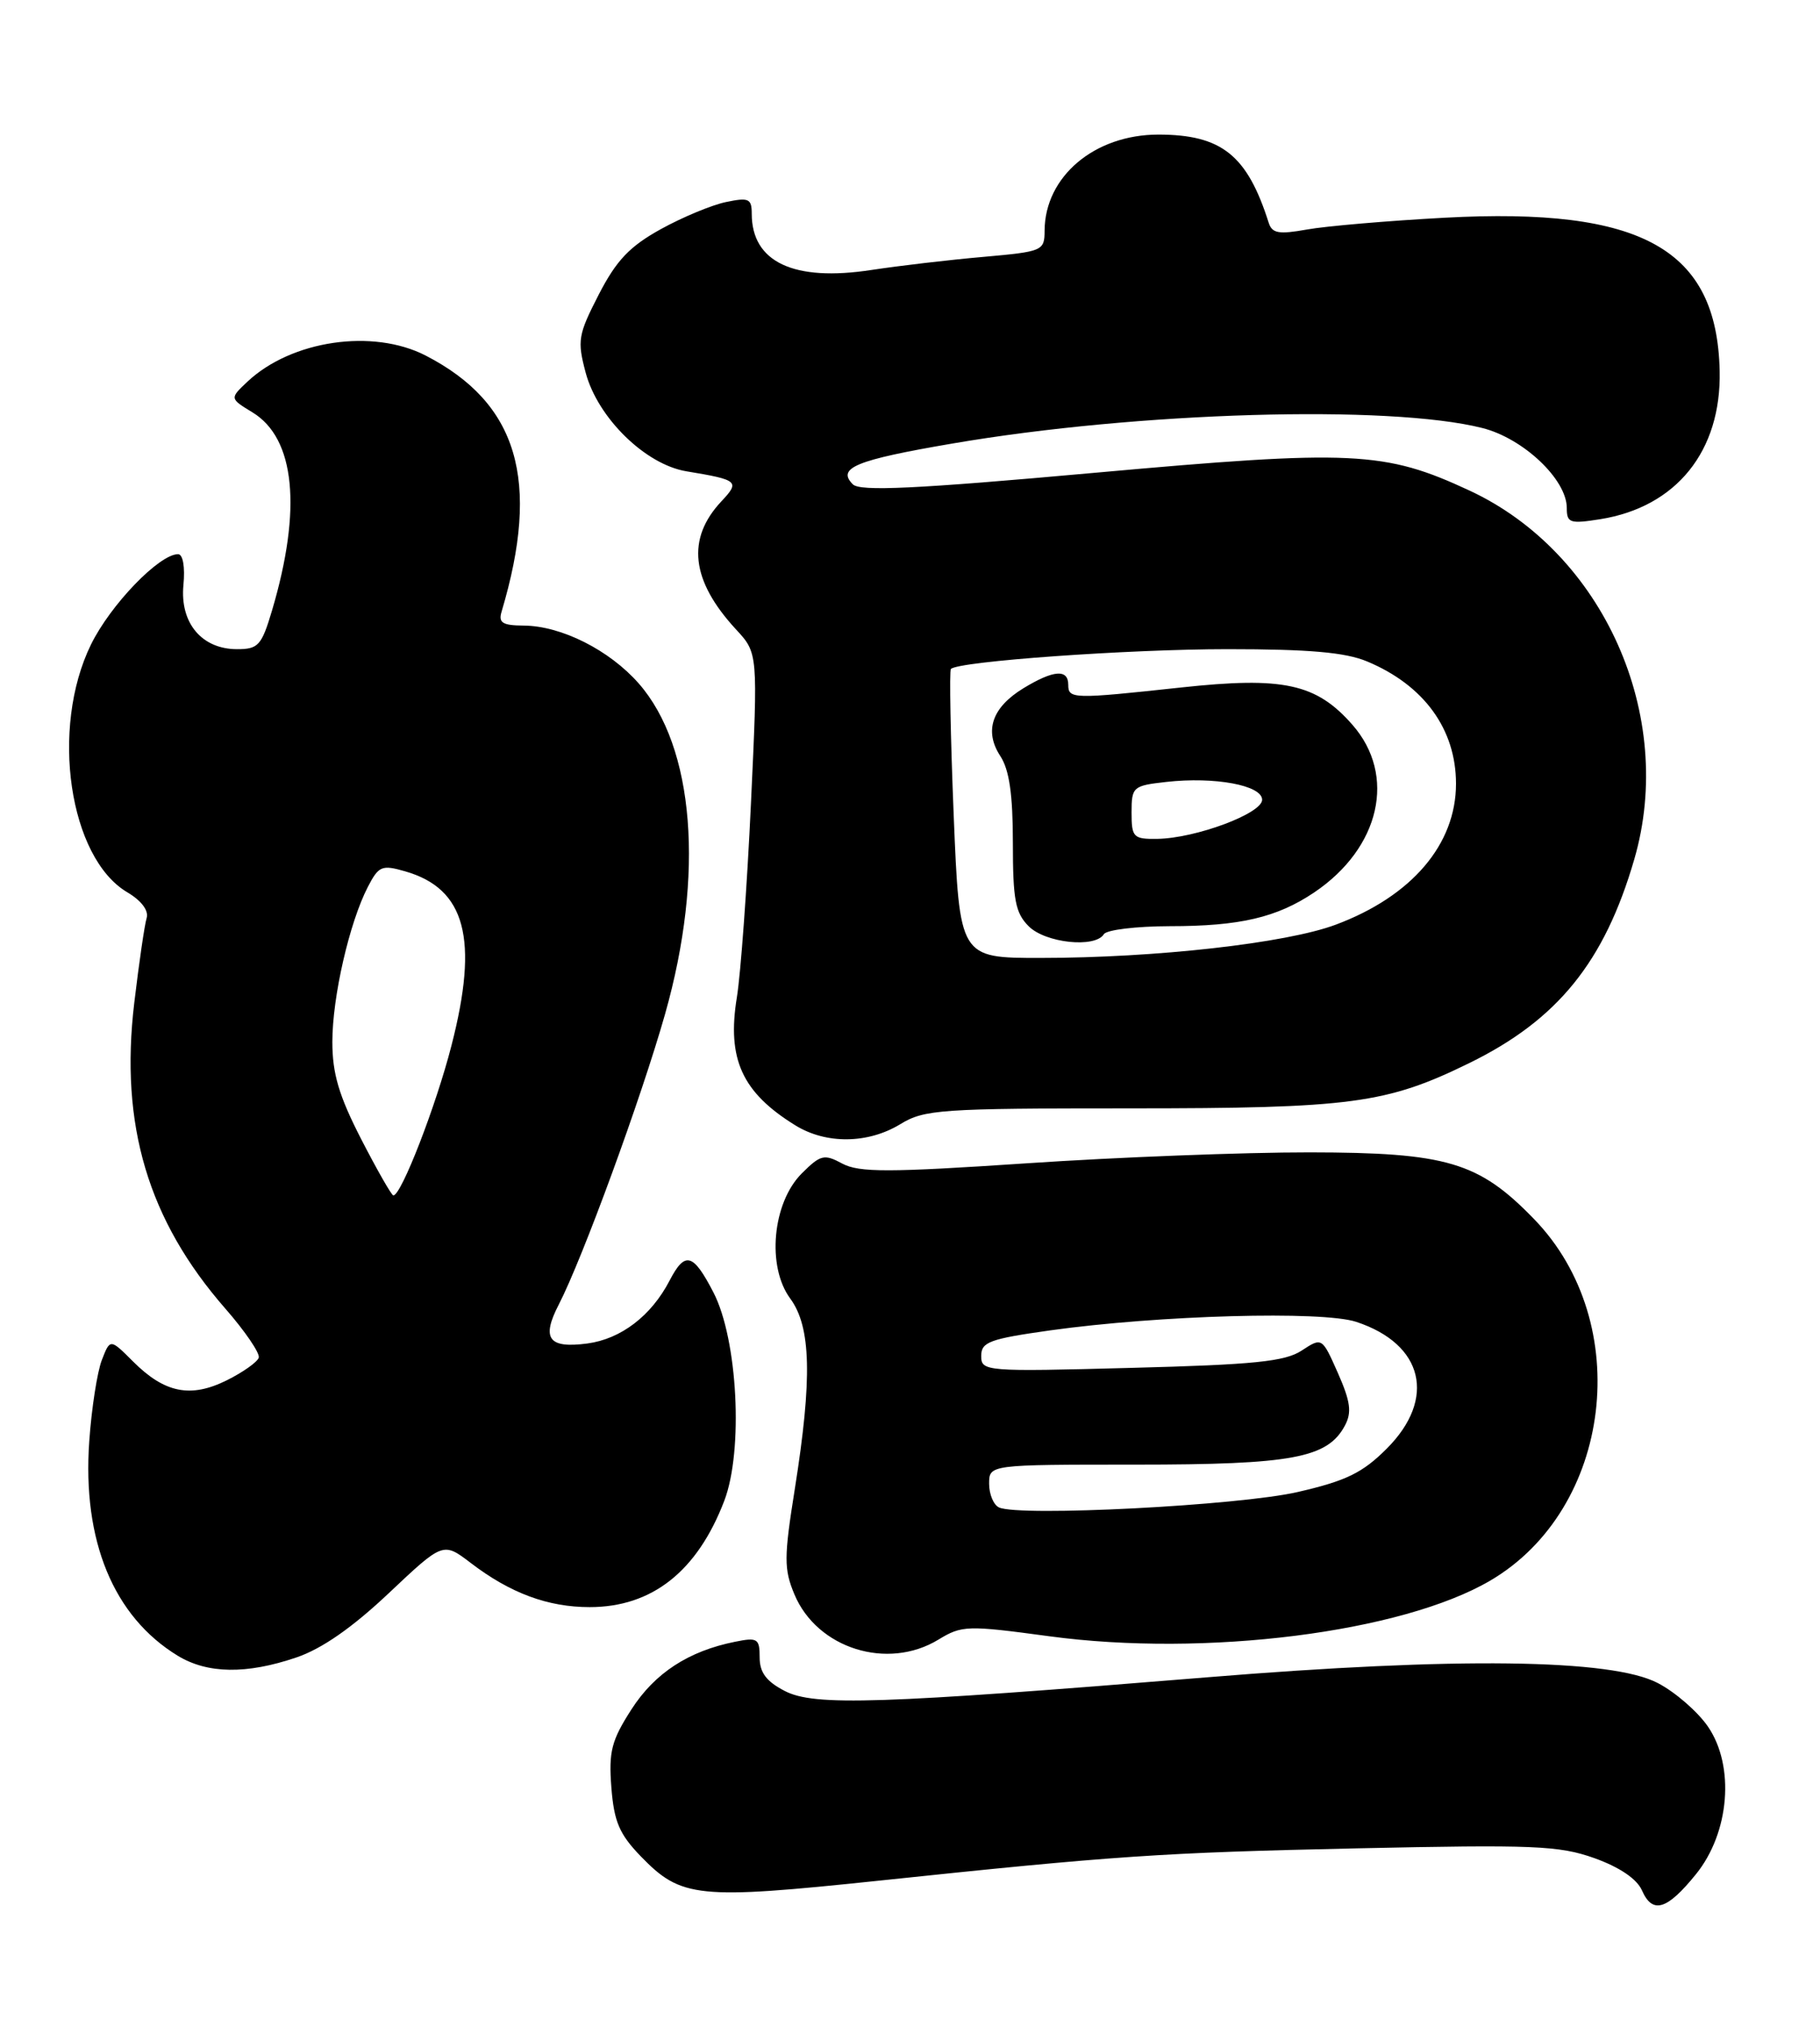 <?xml version="1.0" encoding="UTF-8" standalone="no"?>
<!DOCTYPE svg PUBLIC "-//W3C//DTD SVG 1.1//EN" "http://www.w3.org/Graphics/SVG/1.1/DTD/svg11.dtd" >
<svg xmlns="http://www.w3.org/2000/svg" xmlns:xlink="http://www.w3.org/1999/xlink" version="1.1" viewBox="0 0 230 256">
 <g >
 <path fill="currentColor"
d=" M 214.33 236.73 C 218.58 231.48 219.26 223.08 215.84 218.09 C 214.55 216.21 211.70 213.73 209.50 212.59 C 203.65 209.53 184.05 209.29 152.50 211.87 C 111.14 215.25 102.91 215.52 99.19 213.60 C 96.84 212.39 96.00 211.26 96.00 209.35 C 96.00 206.98 95.73 206.80 92.92 207.37 C 87.01 208.55 82.75 211.32 79.79 215.93 C 77.27 219.85 76.91 221.25 77.26 225.78 C 77.60 230.11 78.27 231.68 80.99 234.49 C 86.09 239.75 88.15 239.96 111.00 237.56 C 141.00 234.40 146.72 234.01 171.50 233.47 C 193.84 232.99 197.03 233.12 201.50 234.71 C 204.67 235.85 206.86 237.33 207.50 238.78 C 208.83 241.81 210.66 241.27 214.33 236.73 Z  M 37.45 209.36 C 40.67 208.27 44.52 205.59 49.13 201.24 C 56.00 194.76 56.00 194.76 59.50 197.43 C 64.49 201.24 69.24 203.00 74.52 203.00 C 82.40 203.00 88.12 198.48 91.53 189.57 C 93.96 183.21 93.23 169.18 90.16 163.25 C 87.59 158.28 86.57 158.00 84.62 161.75 C 82.31 166.20 78.48 169.13 74.23 169.70 C 69.32 170.35 68.39 169.09 70.61 164.79 C 73.62 158.96 81.02 138.76 84.05 128.08 C 89.05 110.43 87.76 94.36 80.72 86.33 C 77.01 82.11 70.93 79.05 66.18 79.02 C 63.50 79.00 62.96 78.67 63.39 77.25 C 68.34 60.66 65.45 50.92 53.79 44.91 C 47.12 41.48 36.84 42.98 31.27 48.21 C 29.02 50.33 29.02 50.33 31.91 52.09 C 37.30 55.37 38.18 64.29 34.38 77.10 C 33.06 81.54 32.64 82.00 29.96 82.00 C 25.50 82.00 22.72 78.69 23.18 73.90 C 23.40 71.61 23.12 70.00 22.50 70.00 C 20.12 70.00 13.95 76.40 11.49 81.43 C 6.32 92.00 8.73 108.36 16.09 112.71 C 17.87 113.76 18.82 115.02 18.53 115.97 C 18.27 116.81 17.57 121.62 16.97 126.65 C 15.12 142.10 18.71 154.13 28.49 165.31 C 30.97 168.15 32.87 170.93 32.70 171.49 C 32.53 172.04 30.71 173.33 28.66 174.35 C 24.09 176.62 20.81 175.96 16.83 171.99 C 13.92 169.08 13.92 169.08 12.87 171.79 C 12.29 173.28 11.57 177.90 11.28 182.05 C 10.39 194.61 14.34 204.19 22.46 209.14 C 26.22 211.43 31.16 211.50 37.45 209.36 Z  M 118.60 207.10 C 121.56 205.30 122.23 205.28 132.60 206.68 C 152.30 209.34 177.14 206.21 188.33 199.65 C 203.75 190.61 206.60 167.10 193.86 153.98 C 186.87 146.77 182.85 145.58 165.50 145.56 C 157.25 145.55 141.16 146.17 129.74 146.94 C 112.27 148.11 108.58 148.11 106.45 146.98 C 104.15 145.74 103.70 145.85 101.32 148.22 C 97.61 151.93 96.87 159.98 99.87 164.03 C 102.50 167.60 102.66 174.11 100.45 188.03 C 99.06 196.73 99.06 198.20 100.39 201.38 C 103.25 208.23 112.16 211.03 118.60 207.10 Z  M 113.77 142.00 C 116.82 140.14 118.82 140.00 142.81 140.00 C 170.77 140.00 175.21 139.41 185.68 134.28 C 196.84 128.82 202.76 121.51 206.53 108.54 C 211.81 90.39 202.63 69.84 185.72 61.97 C 174.97 56.97 170.97 56.78 138.23 59.73 C 115.70 61.76 108.69 62.09 107.78 61.18 C 105.71 59.11 108.14 58.11 120.38 56.02 C 143.76 52.02 175.53 51.09 187.31 54.06 C 192.50 55.36 198.00 60.56 198.00 64.16 C 198.00 66.06 198.39 66.19 202.24 65.58 C 211.85 64.04 217.54 56.98 217.32 46.86 C 216.98 31.44 207.51 26.16 182.58 27.50 C 175.38 27.89 167.55 28.56 165.17 28.99 C 161.60 29.63 160.76 29.48 160.33 28.14 C 157.62 19.60 154.39 17.01 146.40 17.00 C 138.32 17.00 132.05 22.29 132.01 29.13 C 132.00 31.69 131.78 31.78 124.25 32.45 C 119.99 32.82 113.63 33.57 110.13 34.10 C 100.30 35.61 95.00 33.11 95.00 26.99 C 95.00 25.09 94.62 24.92 91.75 25.52 C 89.96 25.89 86.25 27.43 83.50 28.95 C 79.56 31.13 77.90 32.88 75.67 37.20 C 73.05 42.30 72.93 43.01 74.02 47.10 C 75.56 52.80 81.56 58.67 86.74 59.53 C 93.32 60.62 93.53 60.81 91.17 63.32 C 86.72 68.06 87.32 73.34 93.01 79.50 C 95.79 82.50 95.79 82.50 94.90 101.50 C 94.41 111.95 93.61 122.97 93.12 125.98 C 91.85 133.77 93.78 137.99 100.50 142.14 C 104.40 144.55 109.68 144.49 113.77 142.00 Z  M 45.65 143.90 C 42.83 138.41 42.00 135.61 42.00 131.61 C 42.00 125.93 44.15 116.54 46.49 112.02 C 47.86 109.38 48.25 109.21 51.20 110.06 C 58.84 112.25 60.53 118.59 57.05 132.08 C 55.09 139.72 50.71 151.00 49.71 151.00 C 49.49 151.00 47.66 147.80 45.65 143.90 Z  M 126.25 190.41 C 125.56 190.09 125.00 188.75 125.00 187.42 C 125.00 185.00 125.00 185.00 143.53 185.00 C 163.33 185.00 167.77 184.17 169.96 180.07 C 170.85 178.41 170.67 177.04 169.08 173.44 C 167.07 168.91 167.07 168.91 164.49 170.60 C 162.38 171.98 158.48 172.38 142.96 172.78 C 124.48 173.27 124.00 173.23 124.00 171.27 C 124.00 169.51 125.06 169.12 132.75 168.04 C 146.53 166.12 167.10 165.55 171.40 166.97 C 179.90 169.77 181.56 176.67 175.25 182.98 C 172.19 186.04 170.13 187.05 164.00 188.46 C 156.59 190.17 128.84 191.60 126.25 190.41 Z  M 120.52 102.94 C 120.12 93.00 119.96 84.70 120.17 84.50 C 121.13 83.53 142.63 82.00 155.14 82.00 C 165.45 82.00 170.03 82.40 172.77 83.55 C 179.96 86.55 184.00 92.11 184.00 99.00 C 184.00 106.66 178.41 113.21 168.80 116.80 C 162.56 119.14 146.00 121.00 131.45 121.00 C 121.26 121.00 121.26 121.00 120.52 102.94 Z  M 139.50 118.00 C 139.84 117.45 143.58 117.00 147.81 116.99 C 156.70 116.99 161.38 115.89 166.09 112.72 C 174.43 107.10 176.51 97.93 170.91 91.55 C 166.34 86.34 162.18 85.44 149.24 86.84 C 135.58 88.32 135.00 88.30 135.00 86.50 C 135.00 84.48 133.14 84.62 129.34 86.93 C 125.35 89.36 124.34 92.34 126.42 95.51 C 127.55 97.24 128.00 100.36 128.00 106.46 C 128.00 113.67 128.31 115.31 130.00 117.00 C 132.12 119.12 138.40 119.78 139.50 118.00 Z  M 143.00 102.63 C 143.00 99.39 143.17 99.24 147.37 98.77 C 153.51 98.08 159.50 99.19 159.50 101.02 C 159.50 102.76 151.09 105.89 146.25 105.96 C 143.22 106.00 143.00 105.77 143.00 102.63 Z "/>
</g>
</svg>